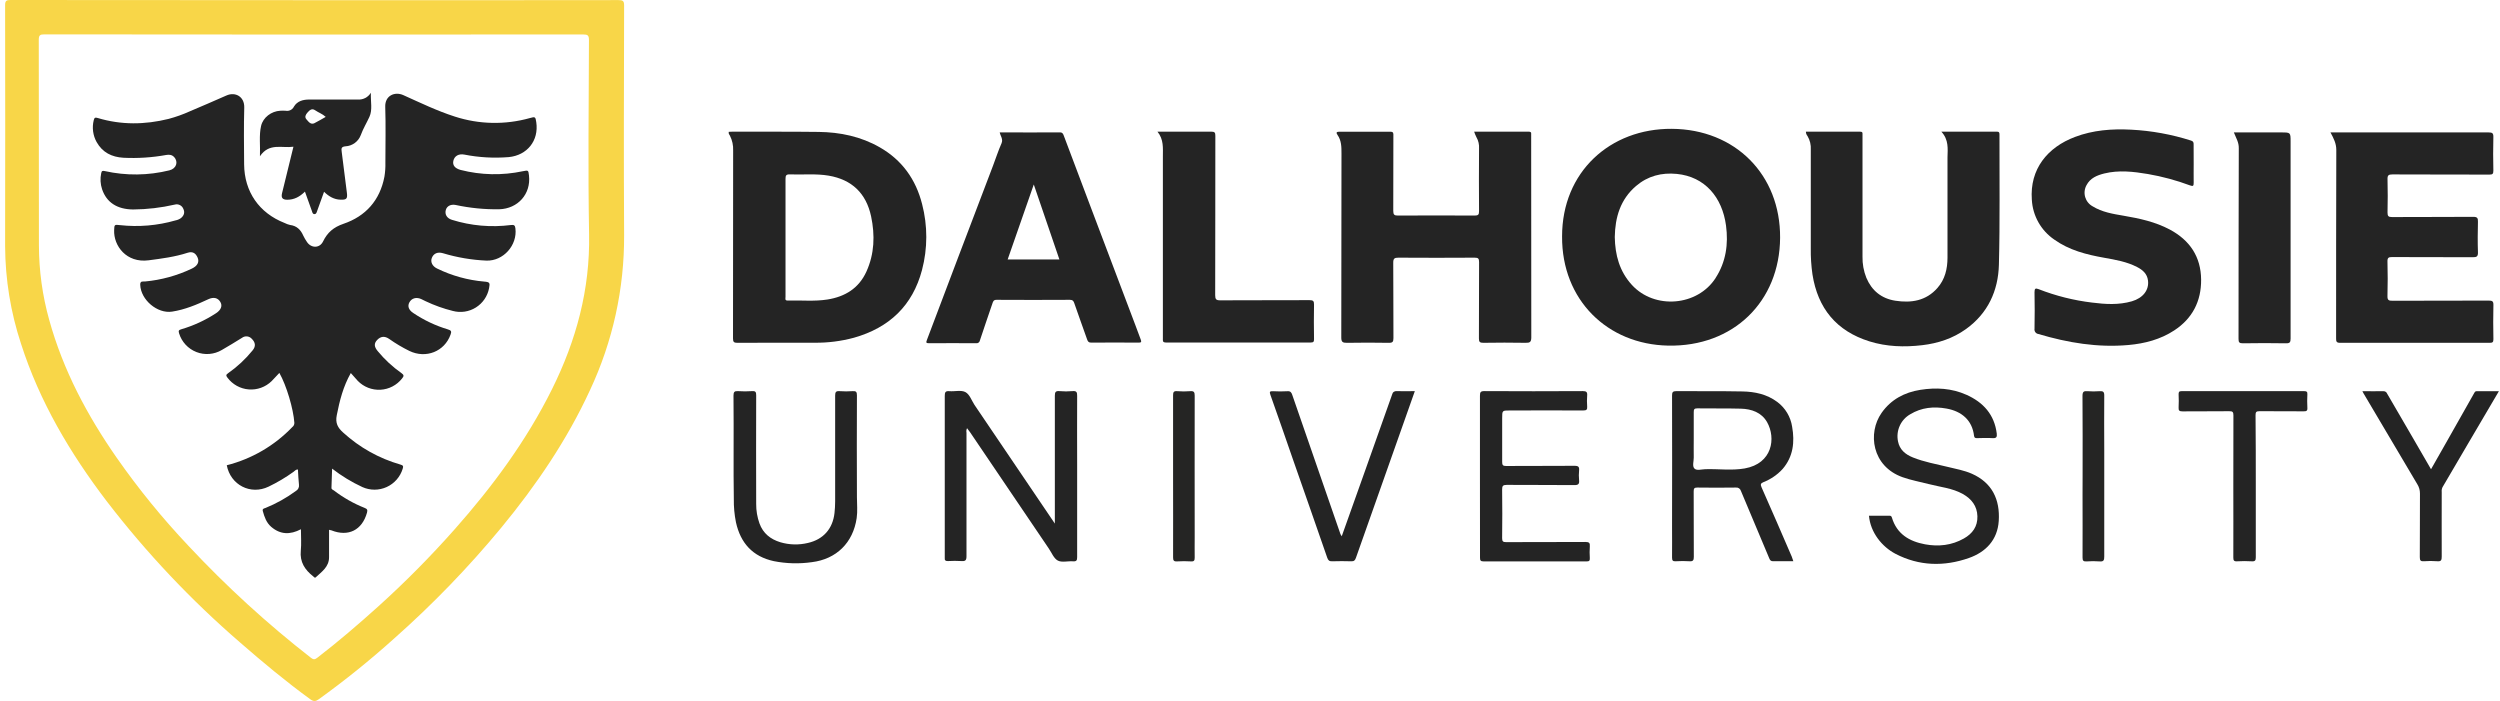 <svg width="403" height="113" viewBox="0 0 403 113" fill="none" xmlns="http://www.w3.org/2000/svg">
<path d="M237.63 21.221C240.627 21.221 243.498 21.221 246.369 21.221C246.711 21.221 246.877 21.297 246.825 21.663C246.816 21.785 246.816 21.908 246.825 22.03C246.825 32.81 246.831 43.589 246.845 54.367C246.845 55.141 246.62 55.276 245.915 55.261C243.653 55.217 241.39 55.226 239.124 55.261C238.566 55.261 238.396 55.138 238.402 54.552C238.428 50.448 238.402 46.358 238.428 42.26C238.428 41.694 238.3 41.533 237.718 41.536C233.625 41.563 229.532 41.563 225.439 41.536C224.805 41.536 224.585 41.653 224.591 42.354C224.629 46.402 224.591 50.451 224.623 54.499C224.623 55.103 224.48 55.273 223.866 55.264C221.627 55.223 219.385 55.223 217.142 55.264C216.44 55.264 216.212 55.15 216.215 54.385C216.247 44.505 216.215 34.629 216.247 24.753C216.247 23.692 216.247 22.666 215.607 21.754C215.329 21.356 215.452 21.23 215.923 21.232C218.648 21.232 221.375 21.256 224.109 21.232C224.647 21.232 224.615 21.49 224.612 21.854C224.612 25.902 224.612 29.951 224.594 33.999C224.594 34.62 224.778 34.752 225.366 34.749C229.482 34.722 233.597 34.722 237.709 34.749C238.294 34.749 238.428 34.594 238.422 34.028C238.397 30.663 238.397 27.297 238.422 23.929C238.464 23.299 238.318 22.671 238.004 22.124C237.857 21.833 237.732 21.531 237.63 21.221Z" fill="#242424"/>
<path d="M312.943 21.221C316.092 21.221 318.986 21.221 321.881 21.221C322.246 21.221 322.319 21.347 322.316 21.684C322.296 28.681 322.407 35.682 322.223 42.676C322.111 46.874 320.451 50.509 316.916 53.045C314.808 54.558 312.417 55.343 309.853 55.645C306.979 55.982 304.123 55.894 301.349 55.027C296.042 53.367 293.028 49.715 292.169 44.236C291.968 42.839 291.878 41.428 291.9 40.017C291.9 34.741 291.9 29.435 291.9 24.143C291.952 23.369 291.768 22.597 291.371 21.93C291.205 21.735 291.114 21.486 291.113 21.23C294.037 21.23 296.96 21.23 299.866 21.23C300.159 21.23 300.264 21.323 300.235 21.608C300.235 21.775 300.235 21.948 300.235 22.118C300.235 28.532 300.235 34.945 300.235 41.357C300.21 42.525 300.42 43.687 300.852 44.772C301.729 46.859 303.296 48.126 305.529 48.475C308.105 48.876 310.499 48.489 312.312 46.423C313.531 45.045 313.931 43.35 313.937 41.556C313.937 38.018 313.937 34.483 313.937 30.947V25.378C313.967 23.973 314.159 22.534 312.943 21.221Z" fill="#242424"/>
<path d="M375.673 21.347H382.397C388.654 21.347 394.913 21.347 401.169 21.347C401.754 21.347 401.944 21.467 401.93 22.091C401.88 23.894 401.892 25.703 401.93 27.506C401.93 28.019 401.807 28.148 401.295 28.145C396.082 28.124 390.873 28.145 385.66 28.116C385.017 28.116 384.85 28.265 384.868 28.913C384.918 30.692 384.909 32.472 384.868 34.254C384.868 34.84 385.011 34.993 385.599 34.99C389.955 34.963 394.314 34.99 398.673 34.955C399.345 34.955 399.462 35.148 399.445 35.761C399.404 37.394 399.389 39.029 399.445 40.662C399.471 41.375 399.219 41.468 398.597 41.465C394.264 41.439 389.928 41.465 385.596 41.439C385.052 41.439 384.844 41.536 384.859 42.143C384.906 43.995 384.915 45.851 384.859 47.712C384.836 48.407 385.084 48.483 385.681 48.48C390.841 48.46 396.004 48.48 401.175 48.454C401.76 48.454 401.956 48.557 401.938 49.19C401.889 51.019 401.903 52.848 401.938 54.678C401.938 55.17 401.795 55.264 401.33 55.264C393.294 55.248 385.259 55.248 377.223 55.264C376.612 55.264 376.58 55.021 376.58 54.537C376.58 44.414 376.58 34.289 376.612 24.167C376.612 23.12 376.188 22.302 375.673 21.347Z" fill="#242424"/>
<path d="M353.621 26.453C353.621 27.453 353.604 28.456 353.621 29.452C353.621 29.951 353.548 30.08 353.037 29.889C350.83 29.067 348.551 28.451 346.231 28.051C343.892 27.658 341.553 27.391 339.214 27.963C338.045 28.256 336.943 28.696 336.34 29.86C336.182 30.148 336.082 30.464 336.046 30.791C336.009 31.117 336.038 31.448 336.129 31.764C336.221 32.079 336.374 32.374 336.579 32.63C336.784 32.886 337.038 33.099 337.326 33.257C338.857 34.201 340.582 34.477 342.296 34.77C344.886 35.21 347.435 35.758 349.783 37.01C352.999 38.73 354.788 41.389 354.82 45.068C354.852 48.542 353.428 51.333 350.496 53.256C348.26 54.722 345.742 55.381 343.105 55.616C338.135 56.058 333.329 55.252 328.59 53.842C328.492 53.829 328.397 53.795 328.312 53.744C328.226 53.693 328.152 53.626 328.094 53.545C328.036 53.465 327.994 53.373 327.972 53.276C327.949 53.179 327.947 53.078 327.964 52.98C328.003 51.026 328.003 49.072 327.964 47.117C327.964 46.508 328.108 46.408 328.643 46.619C331.402 47.696 334.286 48.42 337.226 48.774C339.375 49.046 341.527 49.187 343.658 48.569C345.441 48.047 346.453 46.763 346.257 45.215C346.122 44.133 345.406 43.512 344.503 43.048C342.842 42.187 341.021 41.876 339.208 41.553C336.349 41.046 333.56 40.343 331.151 38.622C330.095 37.903 329.219 36.949 328.591 35.834C327.963 34.719 327.6 33.474 327.532 32.196C327.175 27.248 330.058 23.75 334.481 22.077C337.404 20.968 340.454 20.743 343.558 20.904C346.836 21.073 350.079 21.665 353.206 22.663C353.589 22.78 353.615 23 353.612 23.314C353.618 24.357 353.621 25.404 353.621 26.453Z" fill="#242424"/>
<path d="M186.58 21.221C189.608 21.221 192.427 21.238 195.254 21.221C195.821 21.221 195.917 21.382 195.914 21.907C195.897 30.464 195.914 39.021 195.888 47.578C195.888 48.237 196.04 48.419 196.713 48.413C201.507 48.381 206.302 48.413 211.096 48.384C211.661 48.384 211.833 48.513 211.821 49.099C211.78 50.952 211.795 52.804 211.821 54.669C211.821 55.068 211.739 55.214 211.307 55.211C203.511 55.2 195.722 55.2 187.942 55.211C187.378 55.211 187.457 54.918 187.457 54.569C187.457 50.694 187.457 46.818 187.457 42.94C187.457 37.038 187.457 31.138 187.457 25.24C187.457 23.862 187.612 22.487 186.58 21.221Z" fill="#242424"/>
<path d="M360.1 21.347H367.727C369.244 21.347 369.244 21.347 369.244 22.845C369.244 33.422 369.244 43.999 369.244 54.578C369.244 55.164 369.125 55.352 368.502 55.34C366.192 55.296 363.88 55.302 361.567 55.34C360.983 55.34 360.848 55.202 360.851 54.625C360.868 44.388 360.851 34.148 360.892 23.912C360.921 22.944 360.442 22.229 360.1 21.347Z" fill="#242424"/>
<path d="M170.041 84.401V83.486C170.041 76.926 170.041 70.365 170.041 63.804C170.041 63.203 170.167 62.995 170.787 63.048C171.491 63.111 172.199 63.111 172.903 63.048C173.55 62.989 173.643 63.244 173.637 63.822C173.611 67.554 173.637 71.285 173.637 75.017C173.637 79.945 173.637 84.87 173.637 89.798C173.637 90.337 173.526 90.525 172.965 90.484C172.14 90.422 171.176 90.709 170.524 90.366C169.872 90.023 169.53 89.097 169.062 88.417C164.838 82.175 160.614 75.934 156.388 69.694C156.242 69.477 156.076 69.274 155.886 69.022C155.78 69.251 155.749 69.508 155.798 69.755C155.798 76.389 155.798 83.023 155.798 89.657C155.798 90.323 155.62 90.49 154.994 90.443C154.265 90.402 153.533 90.402 152.804 90.443C152.427 90.457 152.255 90.334 152.295 89.947C152.295 89.827 152.295 89.704 152.295 89.581C152.295 80.997 152.295 72.412 152.295 63.825C152.295 63.239 152.398 63.004 153.035 63.057C153.912 63.133 154.924 62.84 155.617 63.203C156.309 63.567 156.611 64.537 157.078 65.255L170.041 84.401Z" fill="#242424"/>
<path d="M301.275 83.134C302.372 83.134 303.465 83.134 304.559 83.134C304.652 83.118 304.748 83.141 304.825 83.195C304.902 83.25 304.954 83.334 304.971 83.427C305.766 86.086 307.783 87.273 310.309 87.742C312.481 88.144 314.604 87.921 316.574 86.807C317.975 86.018 318.802 84.866 318.758 83.219C318.714 81.571 317.808 80.422 316.419 79.636C314.706 78.675 312.762 78.517 310.914 78.033C309.508 77.664 308.076 77.417 306.696 76.925C301.743 75.166 301.039 69.801 303.304 66.568C304.825 64.396 307.006 63.247 309.558 62.842C312.11 62.438 314.613 62.581 316.986 63.639C319.699 64.847 321.5 66.823 321.878 69.898C321.948 70.467 321.79 70.666 321.196 70.628C320.372 70.572 319.542 70.611 318.711 70.628C318.448 70.628 318.258 70.608 318.217 70.259C317.925 67.732 316.212 66.298 313.788 65.862C311.724 65.489 309.751 65.677 307.921 66.785C307.178 67.211 306.588 67.861 306.236 68.643C305.883 69.424 305.785 70.297 305.956 71.138C306.213 72.49 307.146 73.252 308.353 73.738C310.166 74.471 312.084 74.8 313.966 75.263C315.279 75.588 316.624 75.817 317.875 76.371C321.129 77.816 322.418 80.528 322.199 83.969C322 87.056 320.094 89 317.387 89.95C313.408 91.348 309.374 91.269 305.541 89.269C303.375 88.129 301.518 85.845 301.275 83.134Z" fill="#242424"/>
<path d="M238.568 76.767C238.568 72.452 238.568 68.134 238.568 63.819C238.568 63.233 238.653 63.042 239.296 63.045C244.58 63.076 249.863 63.076 255.145 63.045C255.729 63.045 255.899 63.2 255.852 63.766C255.804 64.351 255.804 64.94 255.852 65.525C255.893 66.032 255.738 66.17 255.221 66.167C251.277 66.144 247.327 66.167 243.386 66.167C242.15 66.167 242.15 66.167 242.15 67.433C242.15 69.779 242.164 72.124 242.15 74.469C242.15 74.973 242.27 75.12 242.787 75.117C246.465 75.093 250.14 75.117 253.817 75.088C254.452 75.088 254.607 75.266 254.548 75.856C254.496 76.365 254.496 76.879 254.548 77.389C254.61 78.001 254.455 78.204 253.779 78.198C250.154 78.157 246.526 78.198 242.898 78.163C242.281 78.163 242.138 78.318 242.144 78.925C242.182 81.534 242.176 84.143 242.144 86.752C242.144 87.271 242.287 87.394 242.793 87.391C247.052 87.37 251.315 87.391 255.575 87.365C256.159 87.365 256.326 87.517 256.279 88.086C256.235 88.718 256.235 89.353 256.279 89.985C256.302 90.416 256.142 90.501 255.741 90.498C250.216 90.487 244.689 90.487 239.162 90.498C238.656 90.498 238.577 90.328 238.577 89.88C238.574 85.5 238.568 81.135 238.568 76.767Z" fill="#242424"/>
<path d="M118.257 72.974C118.257 69.901 118.274 66.817 118.239 63.754C118.239 63.168 118.418 63.018 118.97 63.05C119.723 63.103 120.48 63.103 121.233 63.05C121.818 63.007 121.9 63.223 121.897 63.745C121.879 69.573 121.879 75.402 121.897 81.231C121.888 82.301 122.067 83.364 122.426 84.371C123.01 85.986 124.206 86.927 125.788 87.408C127.238 87.839 128.776 87.877 130.246 87.52C132.717 86.957 134.234 85.242 134.52 82.712C134.589 82.083 134.624 81.451 134.626 80.818C134.626 75.137 134.626 69.455 134.626 63.772C134.626 63.203 134.76 63.009 135.339 63.053C136.044 63.105 136.751 63.105 137.456 63.053C138.005 63.012 138.137 63.182 138.137 63.731C138.113 69.203 138.113 74.666 138.137 80.121C138.137 81.255 138.26 82.378 138.096 83.521C137.511 87.487 134.839 90.132 130.866 90.621C128.825 90.913 126.749 90.857 124.727 90.454C121.329 89.712 119.379 87.549 118.637 84.201C118.388 82.963 118.272 81.703 118.292 80.44C118.245 77.948 118.257 75.459 118.257 72.974Z" fill="#242424"/>
<path d="M216.289 86.446C217.595 82.773 218.864 79.212 220.133 75.65C221.564 71.628 222.991 67.604 224.416 63.578C224.447 63.413 224.54 63.265 224.676 63.167C224.812 63.069 224.981 63.027 225.147 63.05C226.094 63.088 227.044 63.05 228.07 63.05C227.486 64.662 226.957 66.213 226.407 67.761C223.801 75.158 221.19 82.546 218.575 89.926C218.426 90.348 218.262 90.495 217.818 90.48C216.797 90.448 215.771 90.445 214.751 90.48C214.28 90.498 214.102 90.334 213.947 89.894C212.137 84.652 210.295 79.423 208.468 74.187C207.243 70.669 206.045 67.166 204.796 63.669C204.609 63.147 204.688 63.041 205.211 63.065C205.99 63.109 206.771 63.109 207.55 63.065C208.018 63.033 208.176 63.258 208.301 63.625C209.529 67.182 210.759 70.736 211.991 74.287C213.355 78.227 214.72 82.167 216.084 86.109C216.145 86.226 216.213 86.339 216.289 86.446Z" fill="#242424"/>
<path d="M363.634 78.415C363.634 82.226 363.634 86.022 363.634 89.824C363.634 90.32 363.541 90.516 363.006 90.484C362.204 90.437 361.399 90.437 360.597 90.484C360.088 90.513 360.012 90.311 360.012 89.859C360.03 86.031 360.012 82.202 360.012 78.374C360.012 74.545 360.012 70.752 360.027 66.964C360.027 66.419 359.901 66.278 359.352 66.287C356.846 66.319 354.338 66.287 351.832 66.314C351.326 66.314 351.157 66.199 351.192 65.677C351.228 64.971 351.228 64.264 351.192 63.558C351.192 63.194 351.259 63.054 351.666 63.054C358.261 63.065 364.857 63.065 371.452 63.054C371.826 63.054 371.967 63.15 371.949 63.543C371.908 64.274 371.908 65.006 371.949 65.736C371.99 66.278 371.733 66.308 371.312 66.305C368.949 66.29 366.587 66.305 364.228 66.284C363.711 66.284 363.591 66.422 363.594 66.929C363.634 70.758 363.634 74.586 363.634 78.415Z" fill="#242424"/>
<path d="M380.816 63.062C382.02 63.062 383.114 63.08 384.207 63.062C384.337 63.055 384.466 63.09 384.574 63.162C384.683 63.234 384.765 63.339 384.809 63.461C386.174 65.806 387.538 68.152 388.902 70.497C389.873 72.171 390.841 73.847 391.881 75.642C392.738 74.135 393.542 72.71 394.343 71.312C395.844 68.669 397.34 66.025 398.831 63.379C398.933 63.2 399.009 63.054 399.255 63.057C400.424 63.057 401.57 63.057 402.824 63.057L397.825 71.558C396.457 73.886 395.097 76.216 393.732 78.538C393.618 78.78 393.574 79.049 393.606 79.315C393.606 82.777 393.589 86.242 393.606 89.704C393.606 90.29 393.522 90.531 392.875 90.472C392.171 90.416 391.463 90.416 390.759 90.472C390.233 90.507 390.066 90.381 390.072 89.809C390.104 86.397 390.072 82.982 390.098 79.57C390.104 79.039 389.958 78.519 389.677 78.069C386.777 73.183 383.885 68.297 381 63.411C380.956 63.353 380.918 63.268 380.816 63.062Z" fill="#242424"/>
<path d="M335.715 76.772C335.715 72.457 335.735 68.142 335.697 63.83C335.697 63.153 335.89 63.009 336.501 63.059C337.157 63.109 337.816 63.109 338.472 63.059C339.024 63.021 339.214 63.167 339.206 63.765C339.17 66.697 339.206 69.614 339.206 72.539C339.206 78.267 339.206 83.996 339.206 89.724C339.206 90.31 339.103 90.553 338.466 90.5C337.761 90.446 337.054 90.446 336.349 90.5C335.841 90.533 335.703 90.38 335.706 89.864C335.729 86.475 335.706 83.087 335.706 79.698L335.715 76.772Z" fill="#252524"/>
<path d="M189.1 76.758C189.1 72.422 189.1 68.084 189.1 63.748C189.1 63.22 189.193 63.009 189.766 63.056C190.47 63.115 191.177 63.115 191.88 63.056C192.465 63.009 192.584 63.223 192.584 63.78C192.564 71.382 192.584 78.983 192.584 86.587C192.584 87.684 192.564 88.78 192.584 89.876C192.584 90.325 192.508 90.53 192 90.498C191.246 90.451 190.49 90.451 189.737 90.498C189.214 90.53 189.1 90.342 189.103 89.844C189.12 85.482 189.1 81.12 189.1 76.758Z" fill="#252524"/>
<path d="M100.607 0.879C100.607 0.15 100.4 0.015 99.716 0.015C83.402 0.036 67.089 0.041 50.776 0.029C34.414 0.02 18.055 0.01 1.701 0C1.061 0 0.824 0.106 0.824 0.818C0.848 13.773 0.848 26.725 0.824 39.675C0.848 45.021 1.712 50.329 3.385 55.405C6.379 64.748 11.308 73.07 17.225 80.827C23.587 89.105 30.771 96.714 38.666 103.537C42.338 106.741 46.083 109.857 50.027 112.727C50.562 113.117 50.904 113.07 51.404 112.707C55.634 109.66 59.696 106.384 63.572 102.895C69.756 97.415 75.508 91.464 80.777 85.095C86.425 78.241 91.392 70.96 95.12 62.863C98.779 55.051 100.654 46.52 100.607 37.889C100.534 25.548 100.581 13.206 100.607 0.879ZM88.986 62.734C84.867 71.027 79.423 78.4 73.304 85.306C69.428 89.687 65.309 93.847 60.967 97.765C57.78 100.635 54.535 103.426 51.127 106.047C50.752 106.34 50.516 106.34 50.135 106.047C43.098 100.565 36.501 94.537 30.407 88.018C26.203 83.574 22.333 78.825 18.827 73.809C14.059 66.967 10.18 59.682 7.94 51.594C6.841 47.674 6.28 43.621 6.274 39.549C6.259 28.5 6.274 17.448 6.25 6.399C6.25 5.658 6.478 5.541 7.148 5.541C21.643 5.56 36.132 5.57 50.615 5.57C65.098 5.57 79.563 5.565 94.009 5.555C94.722 5.555 94.941 5.693 94.939 6.458C94.909 16.897 94.772 27.342 94.962 37.778C95.126 46.652 92.892 54.869 88.986 62.734Z" fill="#F8D648"/>
<path d="M148.644 32.909C147.635 28.916 145.404 25.797 141.811 23.745C138.771 22.003 135.438 21.309 131.976 21.265C127.299 21.206 122.621 21.238 117.958 21.23C117.794 21.23 117.631 21.23 117.476 21.25C117.403 21.543 117.572 21.704 117.672 21.886C118.043 22.62 118.219 23.438 118.183 24.261C118.163 34.354 118.183 44.447 118.16 54.54C118.16 55.097 118.28 55.267 118.864 55.264C123.001 55.235 127.138 55.249 131.278 55.247C133.435 55.274 135.586 55.002 137.669 54.438C143.337 52.828 147.109 49.281 148.629 43.521C149.543 40.043 149.548 36.389 148.644 32.909ZM139.665 43.785C138.443 46.476 136.216 47.827 133.394 48.279C131.272 48.616 129.126 48.384 126.989 48.449C126.469 48.466 126.629 48.103 126.626 47.862C126.626 44.913 126.626 41.964 126.626 39.015V38.285C126.626 35.139 126.626 31.994 126.626 28.852C126.626 28.315 126.708 28.089 127.322 28.113C129.41 28.189 131.512 27.963 133.584 28.315C137.321 28.954 139.624 31.15 140.423 34.882C141.06 37.919 140.969 40.912 139.665 43.785Z" fill="#242424"/>
<path d="M269.497 20.767C259.557 20.7 251.795 27.706 251.807 38.124C251.745 48.344 259.115 55.526 268.906 55.713C279.416 55.916 286.886 48.622 286.953 38.327C287.018 28.175 279.729 20.837 269.497 20.767ZM276.563 44.805C273.639 49.364 266.722 49.932 263.062 45.931C261.057 43.738 260.355 41.114 260.302 38.212C260.355 35.026 261.197 32.144 263.732 29.981C265.626 28.363 267.857 27.794 270.298 28.034C274.835 28.48 277.63 31.813 278.235 36.363C278.63 39.338 278.232 42.214 276.56 44.799L276.563 44.805Z" fill="#242424"/>
<path d="M183.884 54.725C183.591 53.983 183.325 53.227 183.045 52.476C180.628 46.082 178.209 39.686 175.788 33.29C174.35 29.479 172.914 25.668 171.479 21.857C171.38 21.593 171.28 21.341 170.895 21.344C167.661 21.361 164.428 21.344 161.153 21.344C161.282 21.959 161.738 22.42 161.446 23.103C160.916 24.293 160.522 25.539 160.057 26.758C158.19 31.677 156.319 36.595 154.444 41.512C152.766 45.936 151.111 50.365 149.424 54.783C149.263 55.205 149.266 55.331 149.754 55.328C152.288 55.311 154.822 55.311 157.356 55.328C157.496 55.349 157.638 55.312 157.751 55.228C157.864 55.143 157.94 55.017 157.961 54.877C158.613 52.884 159.306 50.902 159.978 48.917C160.089 48.589 160.168 48.331 160.639 48.331C164.583 48.357 168.532 48.352 172.47 48.331C172.897 48.331 173.04 48.483 173.172 48.867C173.841 50.817 174.555 52.749 175.236 54.695C175.353 55.029 175.47 55.232 175.879 55.229C178.438 55.213 180.995 55.213 183.55 55.229C183.957 55.246 184.042 55.112 183.884 54.725ZM162.434 41.826C163.831 37.822 165.208 33.864 166.647 29.74L170.775 41.826H162.434Z" fill="#242424"/>
<path d="M288.833 89.733C287.219 86.004 285.617 82.27 283.962 78.555C283.74 78.054 283.851 77.902 284.275 77.72C285.455 77.255 286.513 76.526 287.368 75.589C289.07 73.604 289.327 71.256 288.894 68.802C288.656 67.201 287.794 65.76 286.497 64.795C284.816 63.543 282.889 63.142 280.89 63.101C277.338 63.027 273.783 63.086 270.231 63.048C269.646 63.048 269.532 63.233 269.535 63.775C269.552 70.799 269.552 77.822 269.535 84.844C269.535 86.523 269.555 88.209 269.535 89.888C269.535 90.384 269.681 90.504 270.146 90.475C270.875 90.428 271.606 90.428 272.335 90.475C272.92 90.522 273.049 90.308 273.043 89.748C273.02 86.23 273.043 82.727 273.022 79.215C273.022 78.758 273.11 78.585 273.607 78.594C275.673 78.623 277.742 78.623 279.814 78.594C279.991 78.57 280.171 78.61 280.321 78.708C280.471 78.805 280.581 78.953 280.632 79.124C282.153 82.759 283.693 86.385 285.211 90.02C285.339 90.331 285.48 90.478 285.833 90.469C286.88 90.448 287.927 90.469 289.087 90.469C288.991 90.185 288.926 89.953 288.833 89.733ZM274.888 75.633C274.288 75.653 273.499 75.908 273.134 75.521C272.768 75.134 273.04 74.349 273.031 73.762C273.014 72.739 273.031 71.71 273.031 70.69C273.031 69.277 273.031 67.864 273.031 66.451C273.031 66.009 273.096 65.818 273.616 65.827C275.955 65.865 278.294 65.812 280.632 65.877C282.354 65.927 283.956 66.481 284.848 68.04C286.31 70.608 285.725 74.718 281.246 75.513C279.118 75.882 276.996 75.565 274.888 75.633Z" fill="#242424"/>
<path d="M56.55 60.133C55.325 62.297 54.749 64.58 54.287 66.931C54.035 68.195 54.436 68.945 55.33 69.74C57.963 72.14 61.113 73.901 64.534 74.884C65.004 75.013 65.042 75.154 64.914 75.564C64.716 76.211 64.383 76.808 63.938 77.316C63.492 77.824 62.944 78.231 62.33 78.51C61.715 78.789 61.049 78.934 60.374 78.935C59.7 78.936 59.033 78.793 58.418 78.516C56.683 77.714 55.044 76.716 53.535 75.541C53.494 76.681 53.448 77.681 53.43 78.678C53.43 78.892 53.684 78.956 53.834 79.07C55.34 80.224 56.998 81.165 58.76 81.867C59.178 82.028 59.289 82.181 59.16 82.647C58.371 85.458 56.152 86.575 53.427 85.493C53.302 85.455 53.174 85.426 53.044 85.406C53.044 86.906 53.044 88.366 53.044 89.829C53.044 91.38 51.875 92.151 50.91 93.054C50.729 93.227 50.618 93.004 50.486 92.907C49.153 91.858 48.311 90.603 48.489 88.782C48.6 87.657 48.51 86.511 48.51 85.315C46.776 86.22 45.192 86.194 43.721 84.928C42.943 84.259 42.628 83.345 42.367 82.398C42.253 81.99 42.572 81.97 42.806 81.879C44.539 81.174 46.179 80.257 47.688 79.15C47.867 79.052 48.012 78.9 48.103 78.717C48.193 78.533 48.225 78.326 48.194 78.124C48.1 77.326 48.08 76.52 48.027 75.685C47.7 75.652 47.516 75.913 47.302 76.069C46.039 76.977 44.699 77.773 43.297 78.446C40.397 79.844 37.158 78.182 36.556 74.999C40.582 73.977 44.242 71.844 47.121 68.843C47.227 68.764 47.312 68.662 47.369 68.543C47.427 68.425 47.455 68.294 47.452 68.162C47.288 65.885 46.194 62.17 45.034 60.113C44.607 60.567 44.203 61.013 43.782 61.441C43.298 61.913 42.719 62.276 42.084 62.506C41.449 62.736 40.772 62.828 40.098 62.775C39.425 62.722 38.77 62.526 38.179 62.199C37.587 61.872 37.071 61.423 36.667 60.881C36.45 60.587 36.374 60.42 36.769 60.162C38.248 59.128 39.575 57.892 40.713 56.489C41.265 55.83 41.186 55.205 40.587 54.613C40.391 54.393 40.119 54.255 39.826 54.226C39.533 54.198 39.24 54.282 39.005 54.461C37.929 55.123 36.857 55.792 35.76 56.416C35.147 56.779 34.459 56.997 33.749 57.055C33.038 57.112 32.325 57.008 31.661 56.749C30.997 56.49 30.4 56.083 29.916 55.559C29.431 55.035 29.072 54.408 28.864 53.725C28.744 53.315 28.811 53.197 29.22 53.08C31.201 52.496 33.086 51.626 34.816 50.497C35.629 49.97 35.889 49.31 35.526 48.686C35.126 47.994 34.418 47.841 33.571 48.24C31.702 49.12 29.802 49.914 27.744 50.233C25.367 50.603 22.698 48.334 22.604 45.918C22.575 45.227 23.061 45.405 23.373 45.376C25.988 45.135 28.54 44.434 30.913 43.306C31.831 42.873 32.158 42.248 31.866 41.547C31.544 40.782 31.021 40.492 30.238 40.747C28.191 41.413 26.078 41.682 23.955 41.961C20.394 42.427 18.292 39.639 18.4 37.092C18.435 36.212 18.441 36.183 19.342 36.291C22.346 36.624 25.386 36.366 28.291 35.529C28.606 35.47 28.905 35.343 29.168 35.157C29.665 34.749 29.831 34.245 29.554 33.668C29.45 33.403 29.252 33.186 28.998 33.059C28.745 32.932 28.453 32.903 28.18 32.979C25.974 33.487 23.719 33.752 21.455 33.767C18.868 33.744 17.172 32.621 16.459 30.513C16.179 29.68 16.128 28.785 16.313 27.925C16.392 27.529 16.526 27.497 16.898 27.579C20.331 28.344 23.894 28.303 27.308 27.459C28.419 27.186 28.799 26.102 28.063 25.313C27.709 24.932 27.267 24.902 26.788 24.982C24.513 25.395 22.198 25.545 19.888 25.43C18.009 25.316 16.518 24.58 15.573 22.895C14.979 21.823 14.814 20.566 15.111 19.377C15.205 18.949 15.369 18.905 15.743 19.019C19.544 20.165 23.364 20.115 27.191 19.163C28.363 18.849 29.507 18.441 30.612 17.94C32.571 17.096 34.538 16.278 36.482 15.402C37.944 14.742 39.426 15.589 39.374 17.339C39.286 20.388 39.333 23.437 39.353 26.485C39.386 30.9 41.765 34.336 45.876 35.943C46.154 36.086 46.448 36.194 46.753 36.265C47.829 36.397 48.469 37.027 48.884 37.977C49.052 38.328 49.247 38.666 49.469 38.985C50.141 40.029 51.515 40.05 52.068 38.938C52.781 37.473 53.761 36.626 55.377 36.074C58.953 34.855 61.245 32.29 61.97 28.479C62.093 27.733 62.145 26.977 62.125 26.222C62.125 23.223 62.201 20.218 62.101 17.222C62.037 15.387 63.66 14.724 65.007 15.331C67.755 16.565 70.468 17.882 73.328 18.796C77.24 20.063 81.437 20.147 85.396 19.037C86.273 18.793 86.317 18.805 86.448 19.708C86.881 22.675 84.972 25.04 82.01 25.325C79.611 25.52 77.196 25.383 74.833 24.917C73.933 24.756 73.257 25.143 73.079 25.928C72.927 26.641 73.328 27.139 74.249 27.394C77.536 28.237 80.972 28.307 84.291 27.599C85.168 27.43 85.168 27.418 85.273 28.294C85.612 31.27 83.481 33.653 80.458 33.735C78.101 33.769 75.747 33.536 73.442 33.04C72.687 32.891 72.047 33.207 71.869 33.832C71.661 34.556 72.041 35.189 72.848 35.435C75.922 36.397 79.167 36.683 82.361 36.274C82.882 36.203 83.025 36.344 83.084 36.813C83.42 39.525 81.151 42.09 78.42 42.011C76.041 41.907 73.684 41.506 71.404 40.818C70.544 40.566 69.898 40.853 69.612 41.574C69.358 42.219 69.685 42.916 70.451 43.283C72.834 44.449 75.41 45.163 78.052 45.391C78.929 45.464 79.017 45.575 78.838 46.461C78.715 47.097 78.463 47.702 78.097 48.236C77.73 48.771 77.258 49.224 76.71 49.567C76.161 49.911 75.548 50.137 74.908 50.233C74.268 50.328 73.616 50.291 72.991 50.122C71.481 49.748 70.012 49.222 68.606 48.554C68.366 48.437 68.132 48.307 67.887 48.202C67.098 47.856 66.361 48.067 65.995 48.736C65.659 49.348 65.873 49.97 66.618 50.456C68.333 51.612 70.213 52.502 72.193 53.095C72.778 53.259 72.804 53.458 72.626 53.948C71.655 56.659 68.668 57.858 65.993 56.571C64.859 56.014 63.77 55.367 62.739 54.637C62.019 54.135 61.365 54.2 60.789 54.812C60.268 55.367 60.297 55.906 60.903 56.618C62.007 57.956 63.285 59.139 64.703 60.136C65.159 60.45 65.115 60.649 64.808 61.016C64.39 61.549 63.863 61.986 63.262 62.298C62.662 62.611 62.001 62.791 61.326 62.827C60.65 62.862 59.975 62.753 59.345 62.506C58.715 62.259 58.144 61.88 57.672 61.394C57.312 61.004 56.956 60.593 56.55 60.133Z" fill="#242424"/>
<path d="M59.783 14.95C59.567 15.31 59.255 15.603 58.883 15.796C58.511 15.989 58.093 16.075 57.675 16.044C55.07 16.044 52.465 16.044 49.861 16.044C48.861 16.044 47.928 16.287 47.396 17.166C47.279 17.414 47.083 17.616 46.839 17.74C46.595 17.864 46.317 17.904 46.048 17.852C45.756 17.83 45.463 17.83 45.171 17.852C43.75 17.926 42.4 18.931 42.087 20.3C41.736 21.842 41.976 23.416 41.903 25.187C43.394 22.977 45.452 23.921 47.302 23.651C46.671 26.219 46.066 28.681 45.466 31.144C45.285 31.885 45.539 32.193 46.3 32.199C47.411 32.199 48.311 31.73 49.156 30.886C49.553 31.988 49.916 32.991 50.27 33.996C50.352 34.225 50.387 34.518 50.691 34.515C50.995 34.512 51.044 34.222 51.126 34.002C51.486 33.008 51.843 32.014 52.237 30.915C53.012 31.669 53.845 32.158 54.892 32.19C55.836 32.22 56.035 32.058 55.924 31.12C55.659 28.902 55.378 26.684 55.082 24.466C55.012 23.938 54.994 23.651 55.699 23.586C56.24 23.556 56.762 23.368 57.199 23.046C57.636 22.724 57.97 22.281 58.16 21.772C58.535 20.734 59.102 19.822 59.549 18.84C60.078 17.685 59.727 16.387 59.783 14.95ZM50.72 19.846C50.074 20.159 49.744 19.62 49.399 19.239C49.054 18.858 49.29 18.459 49.565 18.145C49.89 17.776 50.267 17.401 50.802 17.776C51.337 18.151 51.971 18.345 52.506 18.843C51.872 19.192 51.305 19.55 50.708 19.843L50.72 19.846Z" fill="#242424"/>
</svg>

